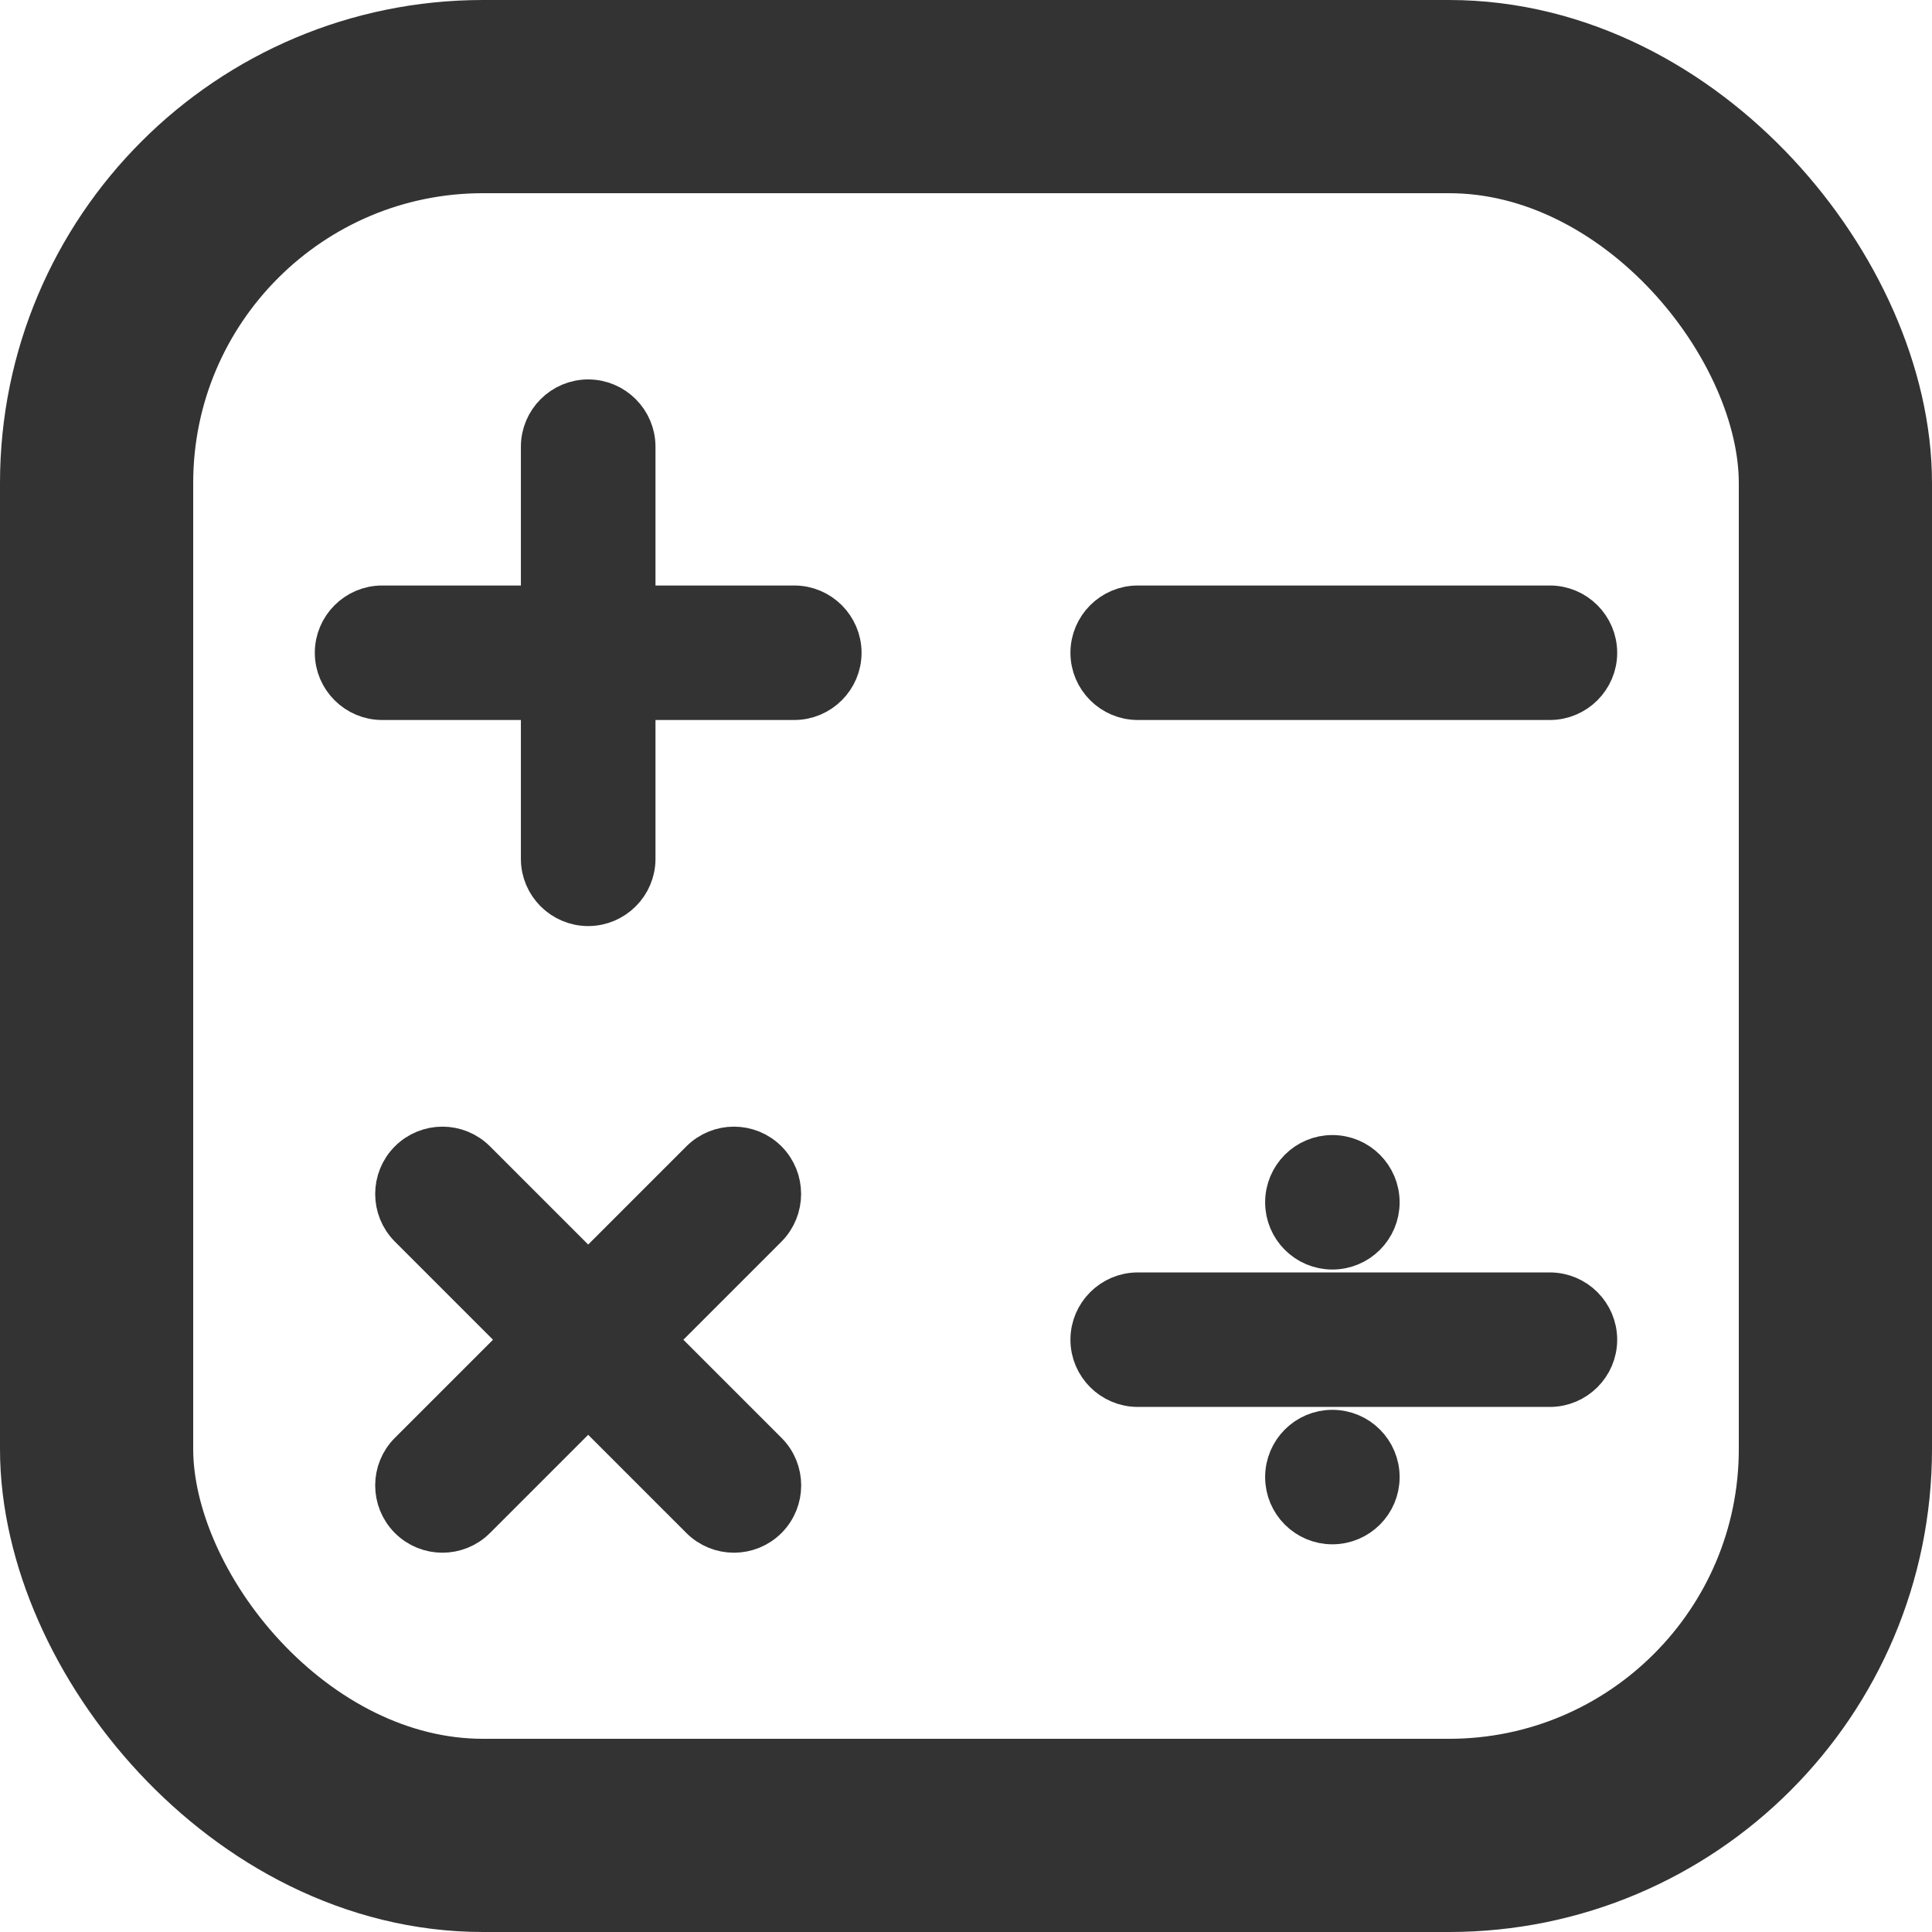 <svg viewBox="0 0 18 18" version="1.1" xmlns="http://www.w3.org/2000/svg">
  <g id="for-T" stroke="#333333" stroke-width="1" fill="none" fill-rule="evenodd" transform="translate(-1, -1)">
    <path
      d="M8.4,6.655 L6.907,6.655 L6.907,5.162 C6.907,4.927 6.715,4.735 6.48,4.735 C6.245,4.735 6.053,4.927 6.053,5.162 L6.053,6.655 L4.56,6.655 C4.325,6.655 4.133,6.847 4.133,7.082 C4.133,7.316 4.325,7.508 4.56,7.508 L6.053,7.508 L6.053,9.002 C6.053,9.236 6.245,9.428 6.48,9.428 C6.715,9.428 6.907,9.236 6.907,9.002 L6.907,7.508 L8.4,7.508 C8.635,7.508 8.827,7.316 8.827,7.082 C8.827,6.847 8.635,6.655 8.4,6.655 Z"
      id="path5" stroke-width="0.4" fill="#333333" fill-rule="nonzero"/>
    <path
      d="M11.6,7.508 L15.44,7.508 C15.675,7.508 15.867,7.316 15.867,7.082 C15.867,6.847 15.675,6.655 15.44,6.655 L11.6,6.655 C11.365,6.655 11.173,6.847 11.173,7.082 C11.173,7.316 11.365,7.508 11.6,7.508 Z"
      id="path4" stroke-width="0.4" fill="#333333" fill-rule="nonzero"/>
    <path
      d="M15.44,13.055 L11.6,13.055 C11.365,13.055 11.173,13.247 11.173,13.482 C11.173,13.716 11.365,13.908 11.6,13.908 L15.44,13.908 C15.675,13.908 15.867,13.716 15.867,13.482 C15.867,13.247 15.675,13.055 15.44,13.055 Z"
      id="path3" stroke-width="0.4" fill="#333333" fill-rule="nonzero"/>
    <path
      d="M12.987,12.202 L12.987,12.202 C12.987,12.437 13.178,12.628 13.413,12.628 C13.649,12.628 13.84,12.437 13.84,12.202 L13.84,12.202 C13.84,11.966 13.649,11.775 13.413,11.775 C13.178,11.775 12.987,11.966 12.987,12.202 L12.987,12.202 Z"
      id="path2" stroke-width="0.4" fill="#333333" fill-rule="nonzero"/>
    <path
      d="M12.987,14.762 L12.987,14.762 C12.987,14.997 13.178,15.188 13.413,15.188 C13.649,15.188 13.84,14.997 13.84,14.762 L13.84,14.762 C13.84,14.526 13.649,14.335 13.413,14.335 C13.178,14.335 12.987,14.526 12.987,14.762 L12.987,14.762 Z"
      id="path1" stroke-width="0.4" fill="#333333" fill-rule="nonzero"/>
    <path
      d="M8.14,11.822 L8.14,11.822 C7.973,11.655 7.703,11.655 7.536,11.822 L6.48,12.878 L5.424,11.822 L5.424,11.822 C5.257,11.655 4.987,11.655 4.82,11.822 L4.82,11.822 C4.654,11.989 4.654,12.259 4.82,12.426 L5.876,13.482 L4.82,14.538 L4.82,14.538 C4.654,14.704 4.654,14.974 4.82,15.141 L4.82,15.141 C4.987,15.308 5.257,15.308 5.424,15.141 L6.48,14.085 L7.536,15.141 L7.536,15.141 C7.703,15.308 7.973,15.308 8.14,15.141 L8.14,15.141 C8.306,14.974 8.306,14.704 8.14,14.538 L7.084,13.482 L8.14,12.426 L8.14,12.426 C8.305,12.258 8.305,11.989 8.14,11.822 L8.14,11.822 Z"
      id="path" stroke-width="0.4" fill="#333333" fill-rule="nonzero"/>
    <g id="group-29" transform="translate(1, 1)" stroke-width="1.8">
      <rect id="rect" x="0.9" y="0.9" width="16.2" height="16.2" rx="3.6"/>
    </g>
  </g>
</svg>
